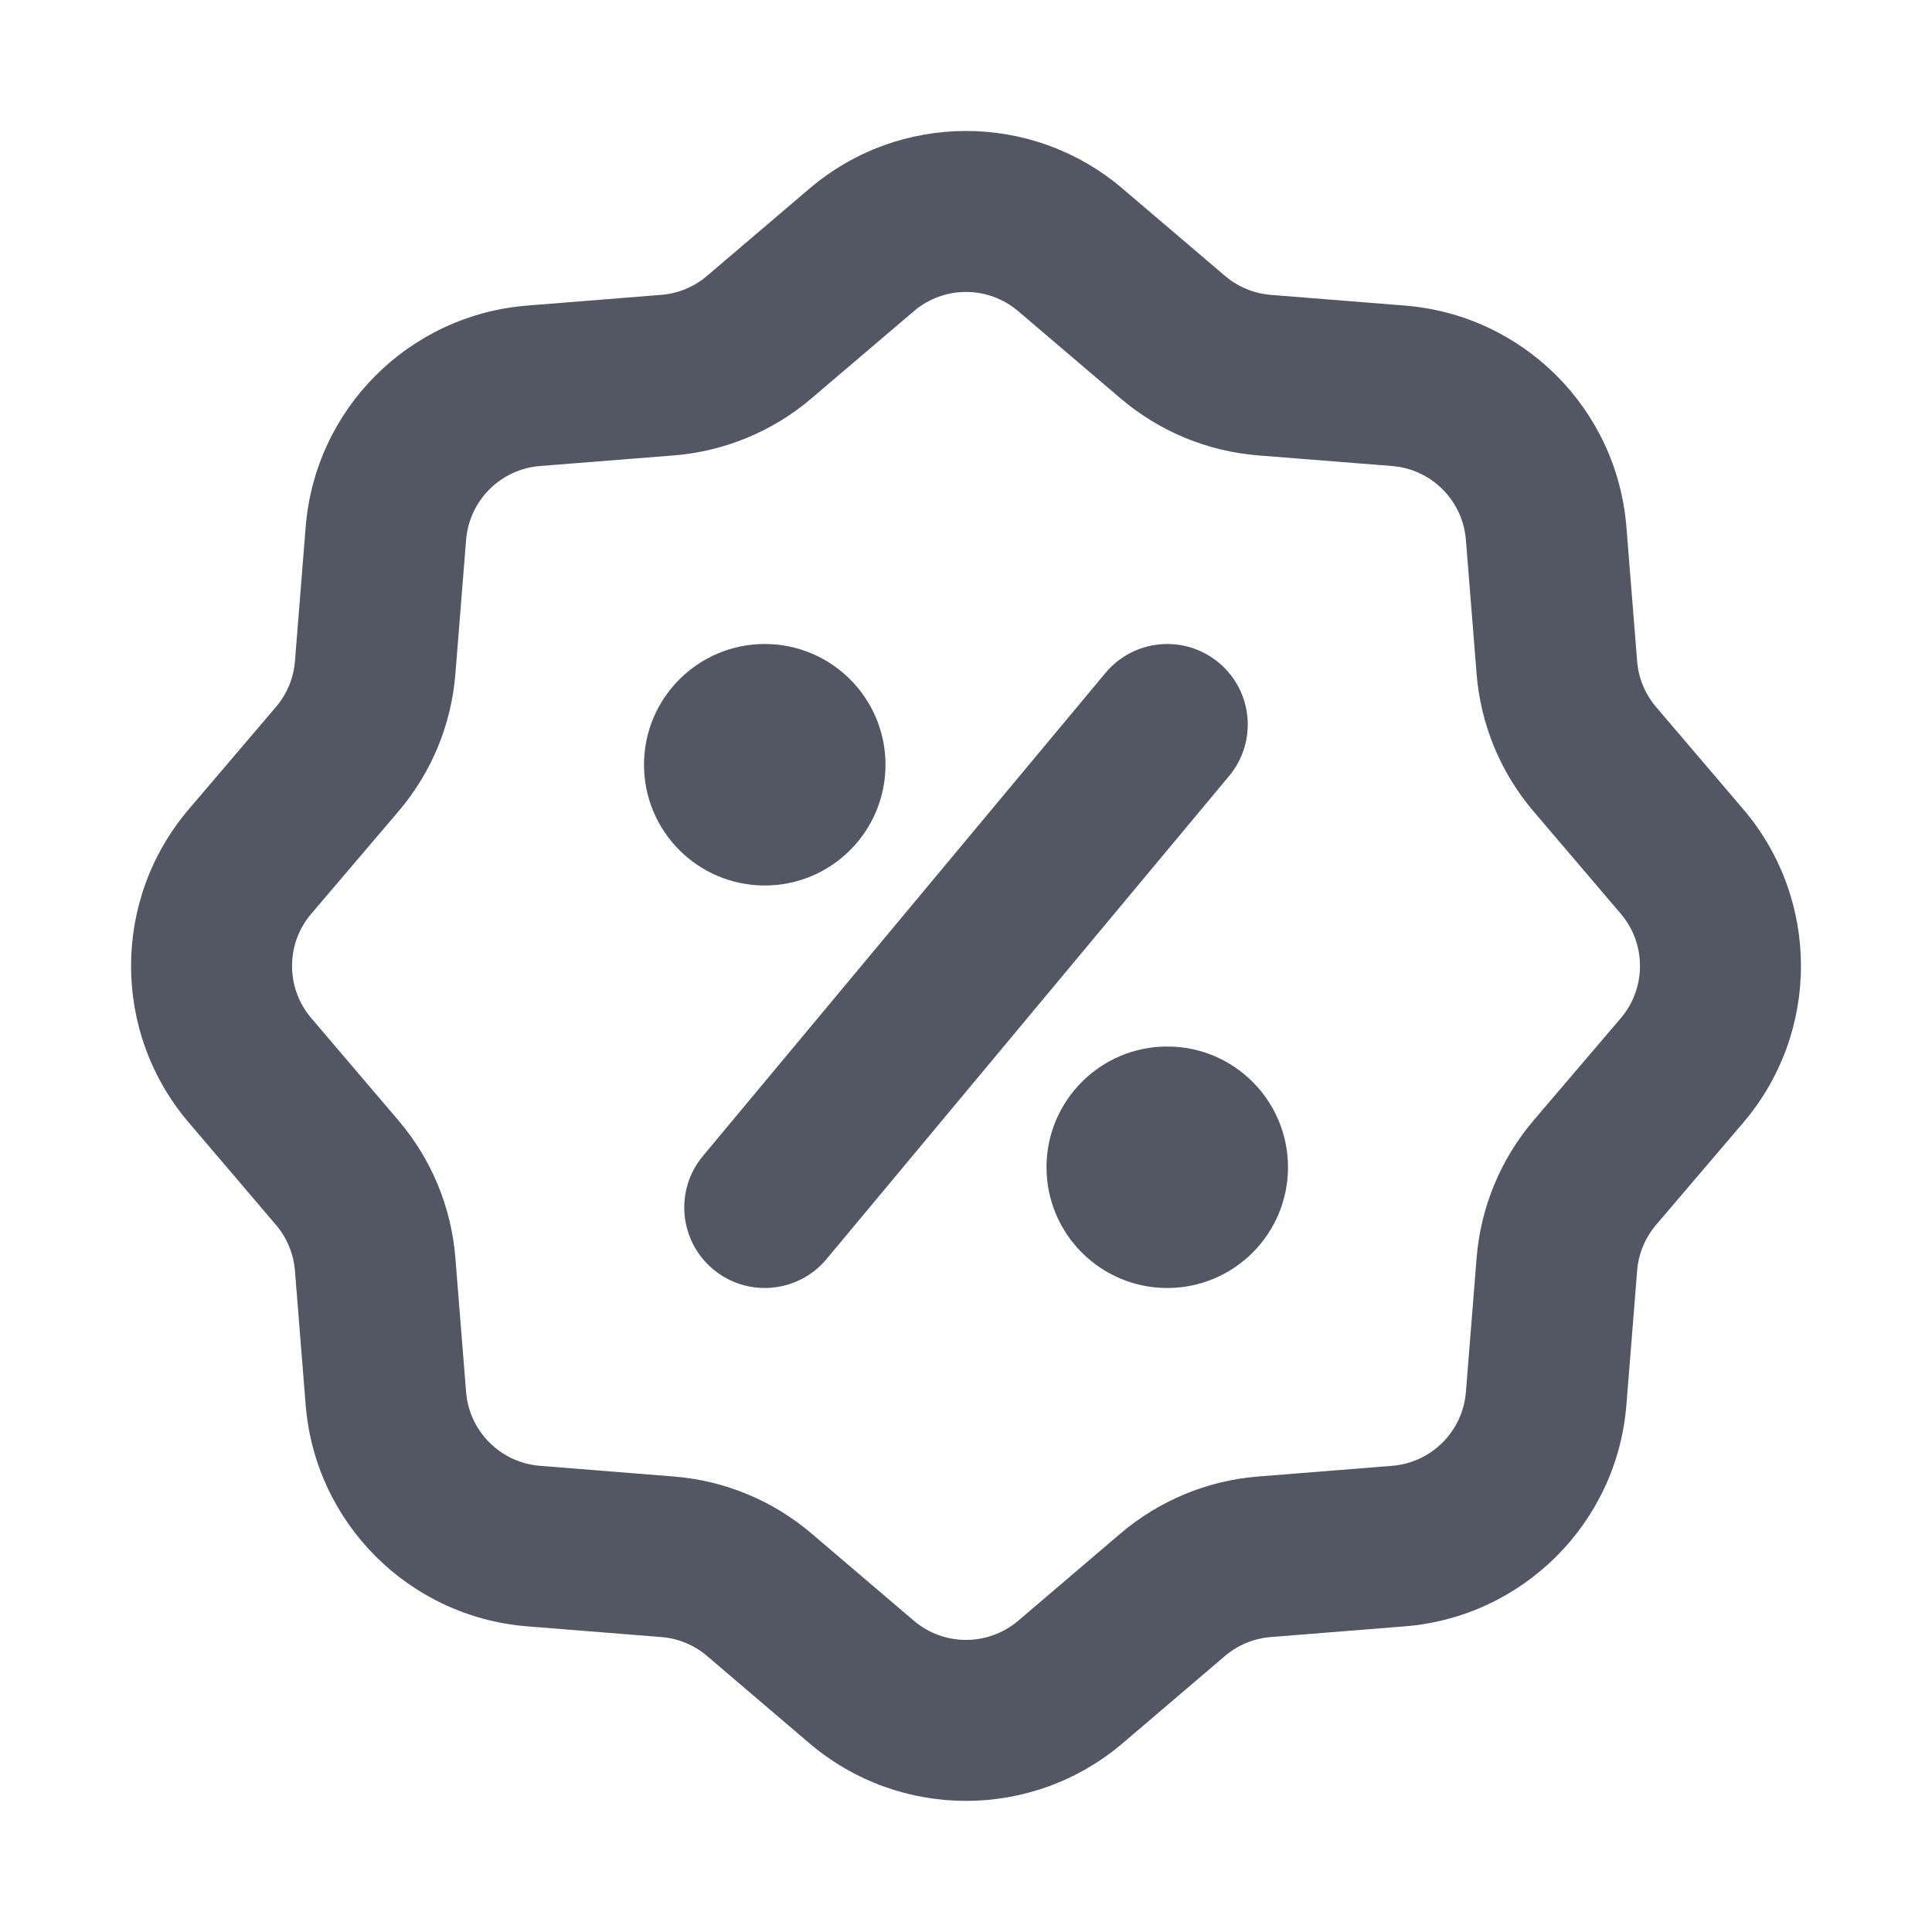 <svg width="24" height="24" viewBox="0 0 24 24" fill="none" xmlns="http://www.w3.org/2000/svg">
<path fill-rule="evenodd" clip-rule="evenodd" d="M10.054 2.344C11.176 1.388 12.825 1.388 13.946 2.344L15.217 3.427C15.378 3.564 15.577 3.646 15.787 3.663L17.452 3.796C18.92 3.913 20.087 5.079 20.204 6.548L20.337 8.213C20.353 8.423 20.436 8.622 20.572 8.782L21.656 10.053C22.611 11.175 22.611 12.824 21.656 13.945L20.572 15.216C20.436 15.377 20.353 15.576 20.337 15.786L20.204 17.451C20.087 18.919 18.92 20.085 17.452 20.203L15.787 20.336C15.577 20.352 15.378 20.435 15.217 20.571L13.946 21.655C12.825 22.61 11.176 22.61 10.054 21.655L8.783 20.571C8.623 20.435 8.424 20.352 8.214 20.336L6.549 20.203C5.08 20.085 3.914 18.919 3.797 17.451L3.664 15.786C3.647 15.576 3.565 15.377 3.428 15.216L2.345 13.945C1.389 12.824 1.389 11.175 2.345 10.053L3.428 8.782C3.565 8.622 3.647 8.423 3.664 8.213L3.797 6.548C3.914 5.079 5.08 3.913 6.549 3.796L8.214 3.663C8.424 3.646 8.623 3.564 8.783 3.427L10.054 2.344ZM12.649 3.866C12.275 3.547 11.725 3.547 11.352 3.866L10.08 4.949C9.6 5.359 9.002 5.606 8.373 5.657L6.708 5.789C6.218 5.828 5.829 6.217 5.79 6.707L5.657 8.372C5.607 9.001 5.36 9.599 4.95 10.079L3.867 11.351C3.548 11.724 3.548 12.274 3.867 12.648L4.95 13.919C5.36 14.4 5.607 14.997 5.657 15.627L5.79 17.292C5.829 17.781 6.218 18.17 6.708 18.209L8.373 18.342C9.002 18.392 9.6 18.64 10.08 19.049L11.352 20.133C11.725 20.451 12.275 20.451 12.649 20.133L13.92 19.049C14.401 18.64 14.998 18.392 15.627 18.342L17.293 18.209C17.782 18.17 18.171 17.781 18.21 17.292L18.343 15.627C18.393 14.997 18.641 14.4 19.05 13.919L20.134 12.648C20.452 12.274 20.452 11.724 20.134 11.351L19.05 10.079C18.641 9.599 18.393 9.001 18.343 8.372L18.21 6.707C18.171 6.217 17.782 5.828 17.293 5.789L15.627 5.657C14.998 5.606 14.401 5.359 13.92 4.949L12.649 3.866Z" fill="#535763"/>
<path d="M11 9.5C11 10.328 10.328 11 9.5 11C8.672 11 8 10.328 8 9.5C8 8.672 8.672 8 9.5 8C10.328 8 11 8.672 11 9.5Z" fill="#535763"/>
<path d="M16 14.5C16 15.328 15.328 16 14.5 16C13.672 16 13 15.328 13 14.5C13 13.672 13.672 13 14.5 13C15.328 13 16 13.672 16 14.5Z" fill="#535763"/>
<path fill-rule="evenodd" clip-rule="evenodd" d="M15.14 8.232C15.565 8.585 15.622 9.216 15.268 9.64L10.268 15.64C9.915 16.064 9.284 16.122 8.86 15.768C8.436 15.415 8.378 14.784 8.732 14.36L13.732 8.36C14.085 7.936 14.716 7.878 15.14 8.232Z" fill="#535763"/>
</svg>
